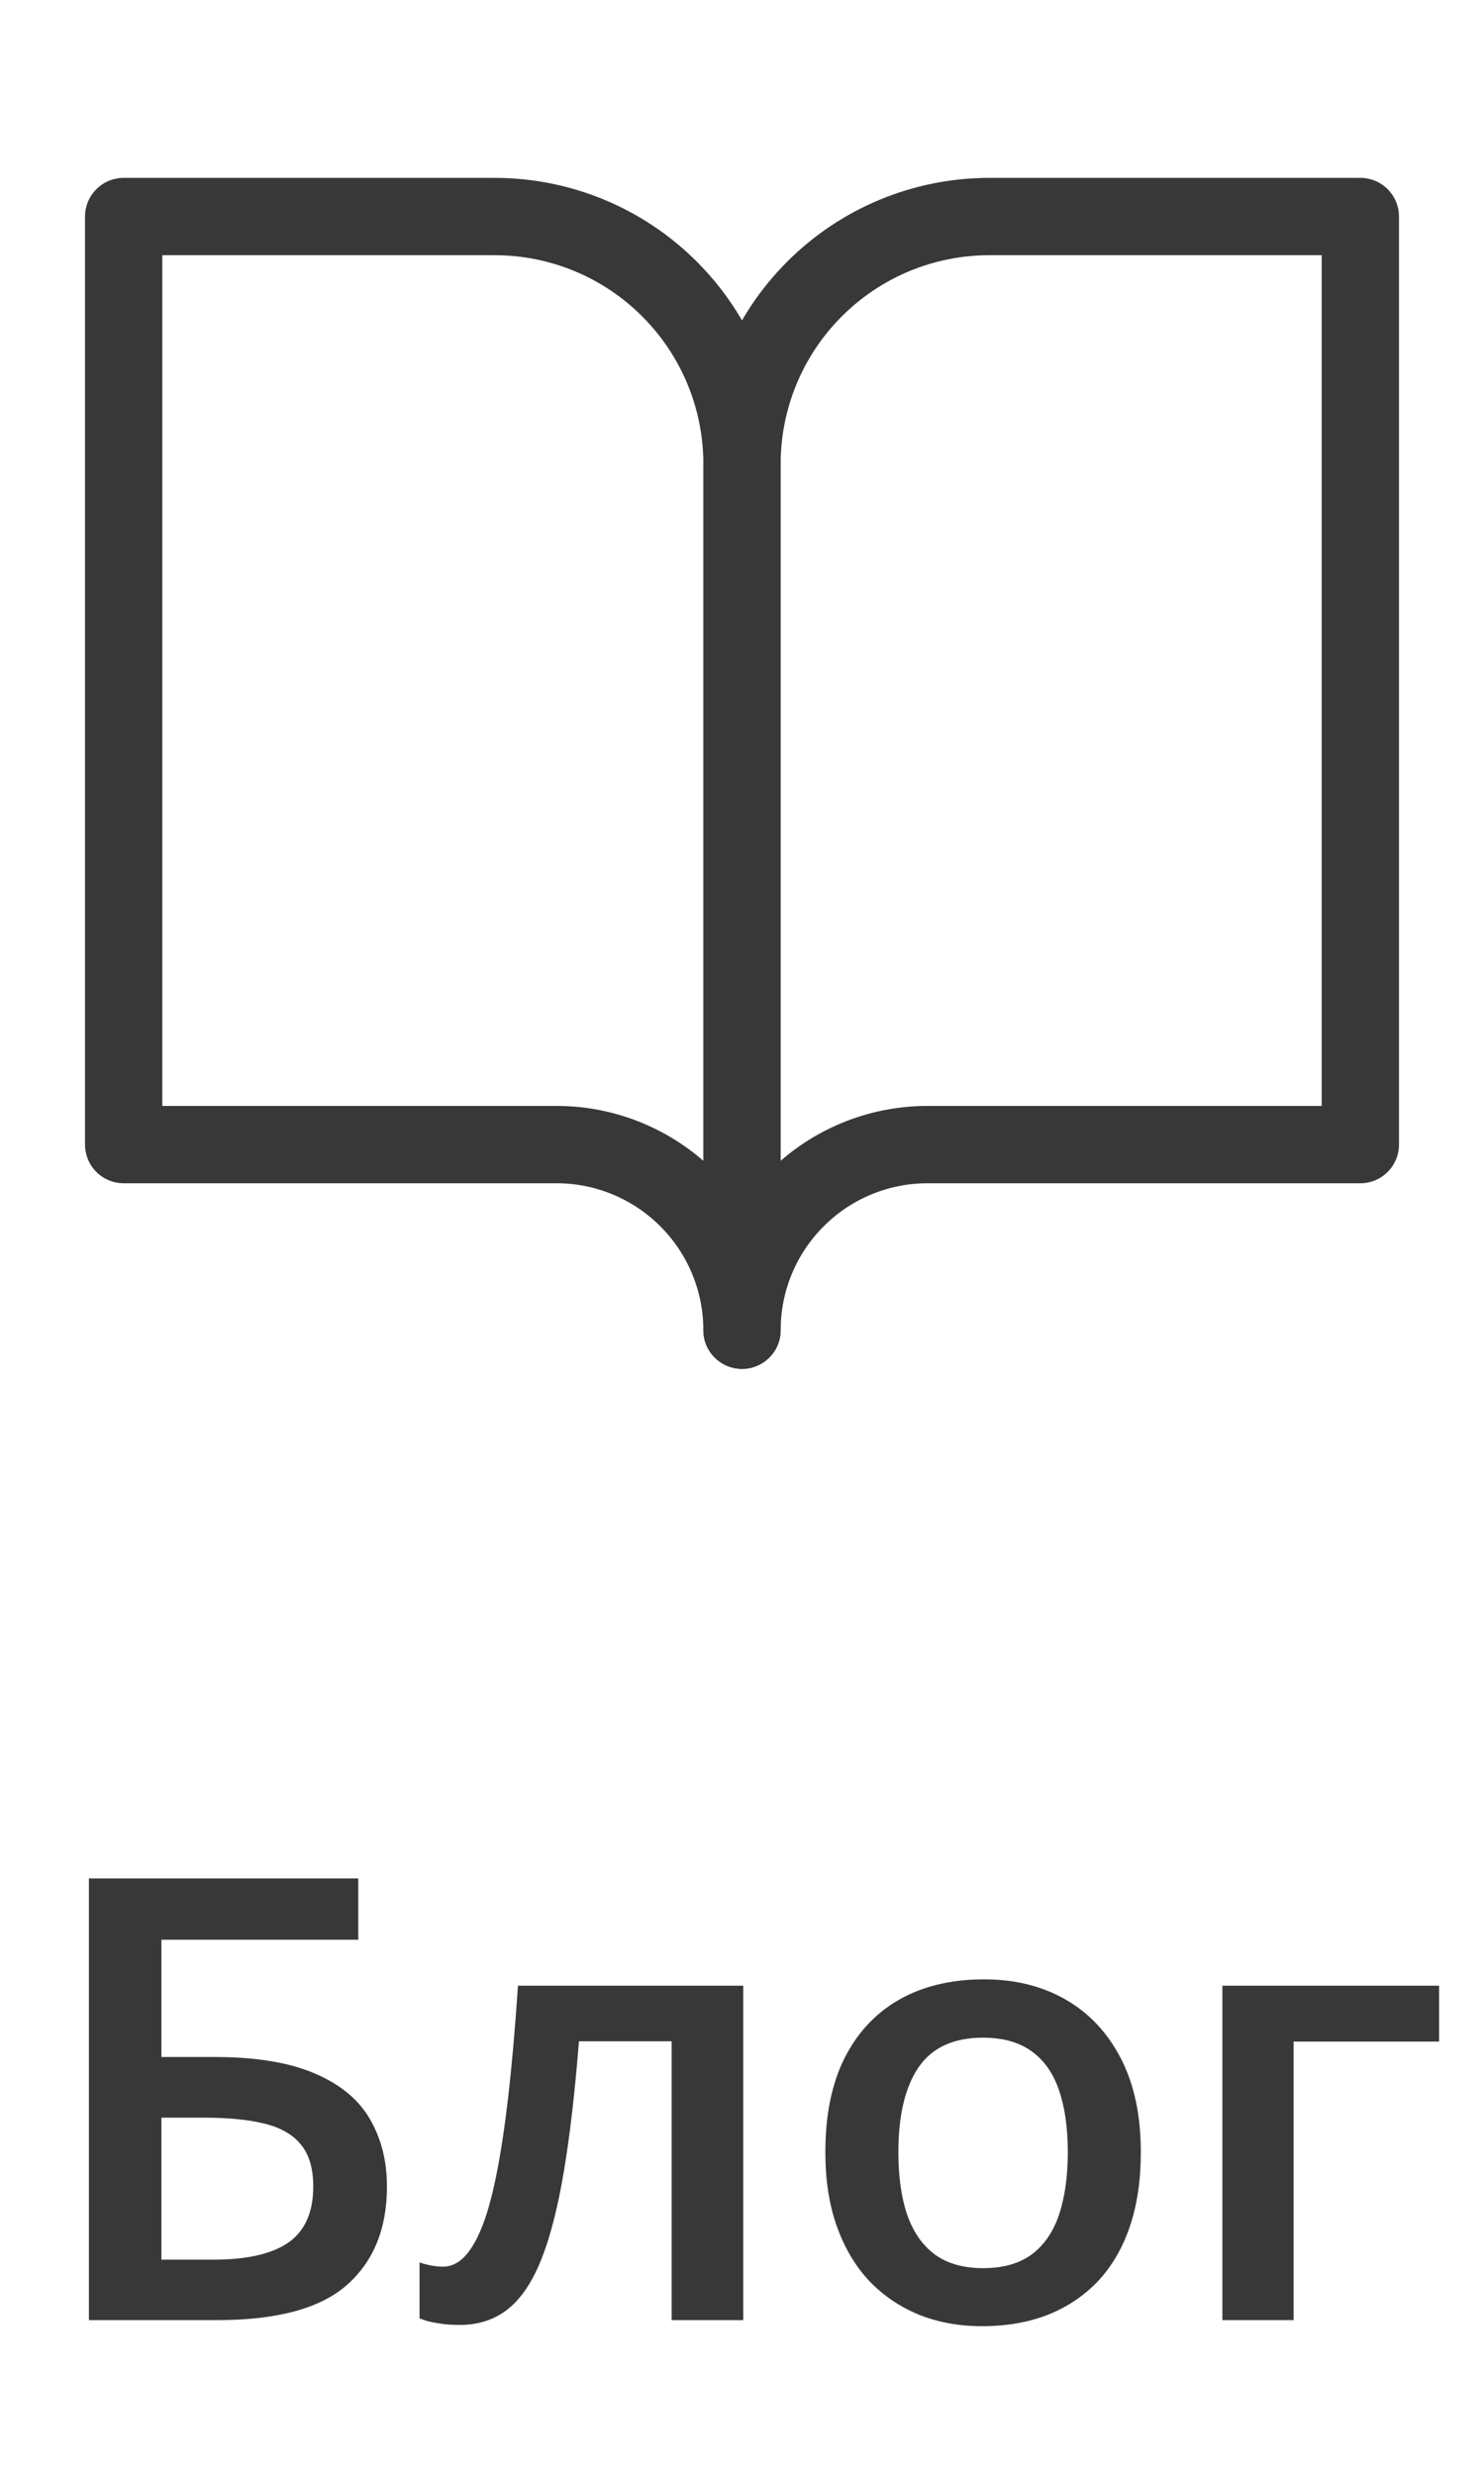 <svg width="24" height="40" viewBox="0 0 24 40" fill="none" xmlns="http://www.w3.org/2000/svg">
<path d="M2 3.5H8C9.061 3.5 10.078 3.921 10.828 4.672C11.579 5.422 12 6.439 12 7.5V21.5C12 20.704 11.684 19.941 11.121 19.379C10.559 18.816 9.796 18.5 9 18.5H2V3.5Z" stroke="#383838" stroke-width="1.25" stroke-linecap="round" stroke-linejoin="round"/>
<path d="M22 3.5H16C14.939 3.5 13.922 3.921 13.172 4.672C12.421 5.422 12 6.439 12 7.5V21.5C12 20.704 12.316 19.941 12.879 19.379C13.441 18.816 14.204 18.5 15 18.5H22V3.5Z" stroke="#383838" stroke-width="1.25" stroke-linecap="round" stroke-linejoin="round"/>
<path d="M1.438 37.5V30.361H5.794V31.352H2.61V33.247H3.465C4.142 33.247 4.686 33.337 5.096 33.516C5.506 33.691 5.802 33.937 5.984 34.253C6.167 34.569 6.258 34.932 6.258 35.342C6.258 36.022 6.041 36.553 5.608 36.934C5.179 37.311 4.48 37.5 3.514 37.5H1.438ZM2.61 36.523H3.44C3.991 36.523 4.399 36.431 4.666 36.245C4.933 36.056 5.066 35.755 5.066 35.342C5.066 35.052 5.001 34.828 4.871 34.668C4.741 34.505 4.546 34.391 4.285 34.326C4.028 34.261 3.702 34.228 3.309 34.228H2.61V36.523ZM12.02 37.5H10.862V32.993H9.363C9.298 33.813 9.217 34.515 9.119 35.098C9.021 35.68 8.899 36.156 8.753 36.523C8.606 36.888 8.426 37.155 8.211 37.324C7.996 37.493 7.737 37.578 7.435 37.578C7.301 37.578 7.181 37.568 7.073 37.549C6.966 37.533 6.87 37.507 6.785 37.471V36.567C6.84 36.587 6.901 36.603 6.966 36.616C7.031 36.629 7.098 36.636 7.166 36.636C7.286 36.636 7.397 36.587 7.498 36.489C7.602 36.388 7.698 36.23 7.786 36.016C7.874 35.801 7.954 35.518 8.025 35.166C8.097 34.811 8.162 34.382 8.221 33.877C8.279 33.369 8.331 32.775 8.377 32.095H12.02V37.5ZM18.45 34.785C18.45 35.234 18.392 35.633 18.274 35.981C18.157 36.33 17.986 36.624 17.762 36.865C17.537 37.103 17.267 37.285 16.951 37.412C16.635 37.536 16.279 37.598 15.882 37.598C15.511 37.598 15.171 37.536 14.861 37.412C14.552 37.285 14.284 37.103 14.056 36.865C13.831 36.624 13.657 36.33 13.533 35.981C13.409 35.633 13.348 35.234 13.348 34.785C13.348 34.19 13.45 33.685 13.655 33.272C13.864 32.855 14.16 32.537 14.544 32.319C14.928 32.101 15.385 31.992 15.916 31.992C16.414 31.992 16.854 32.101 17.234 32.319C17.615 32.537 17.913 32.855 18.128 33.272C18.343 33.688 18.45 34.193 18.45 34.785ZM14.529 34.785C14.529 35.179 14.576 35.516 14.671 35.796C14.769 36.076 14.918 36.291 15.12 36.44C15.322 36.587 15.582 36.66 15.901 36.66C16.22 36.66 16.481 36.587 16.683 36.44C16.884 36.291 17.033 36.076 17.127 35.796C17.221 35.516 17.269 35.179 17.269 34.785C17.269 34.391 17.221 34.058 17.127 33.784C17.033 33.508 16.884 33.297 16.683 33.154C16.481 33.008 16.219 32.935 15.896 32.935C15.421 32.935 15.075 33.094 14.856 33.413C14.638 33.732 14.529 34.19 14.529 34.785ZM23.274 32.095V32.998H20.921V37.5H19.769V32.095H23.274Z" fill="#383838"/>
</svg>
